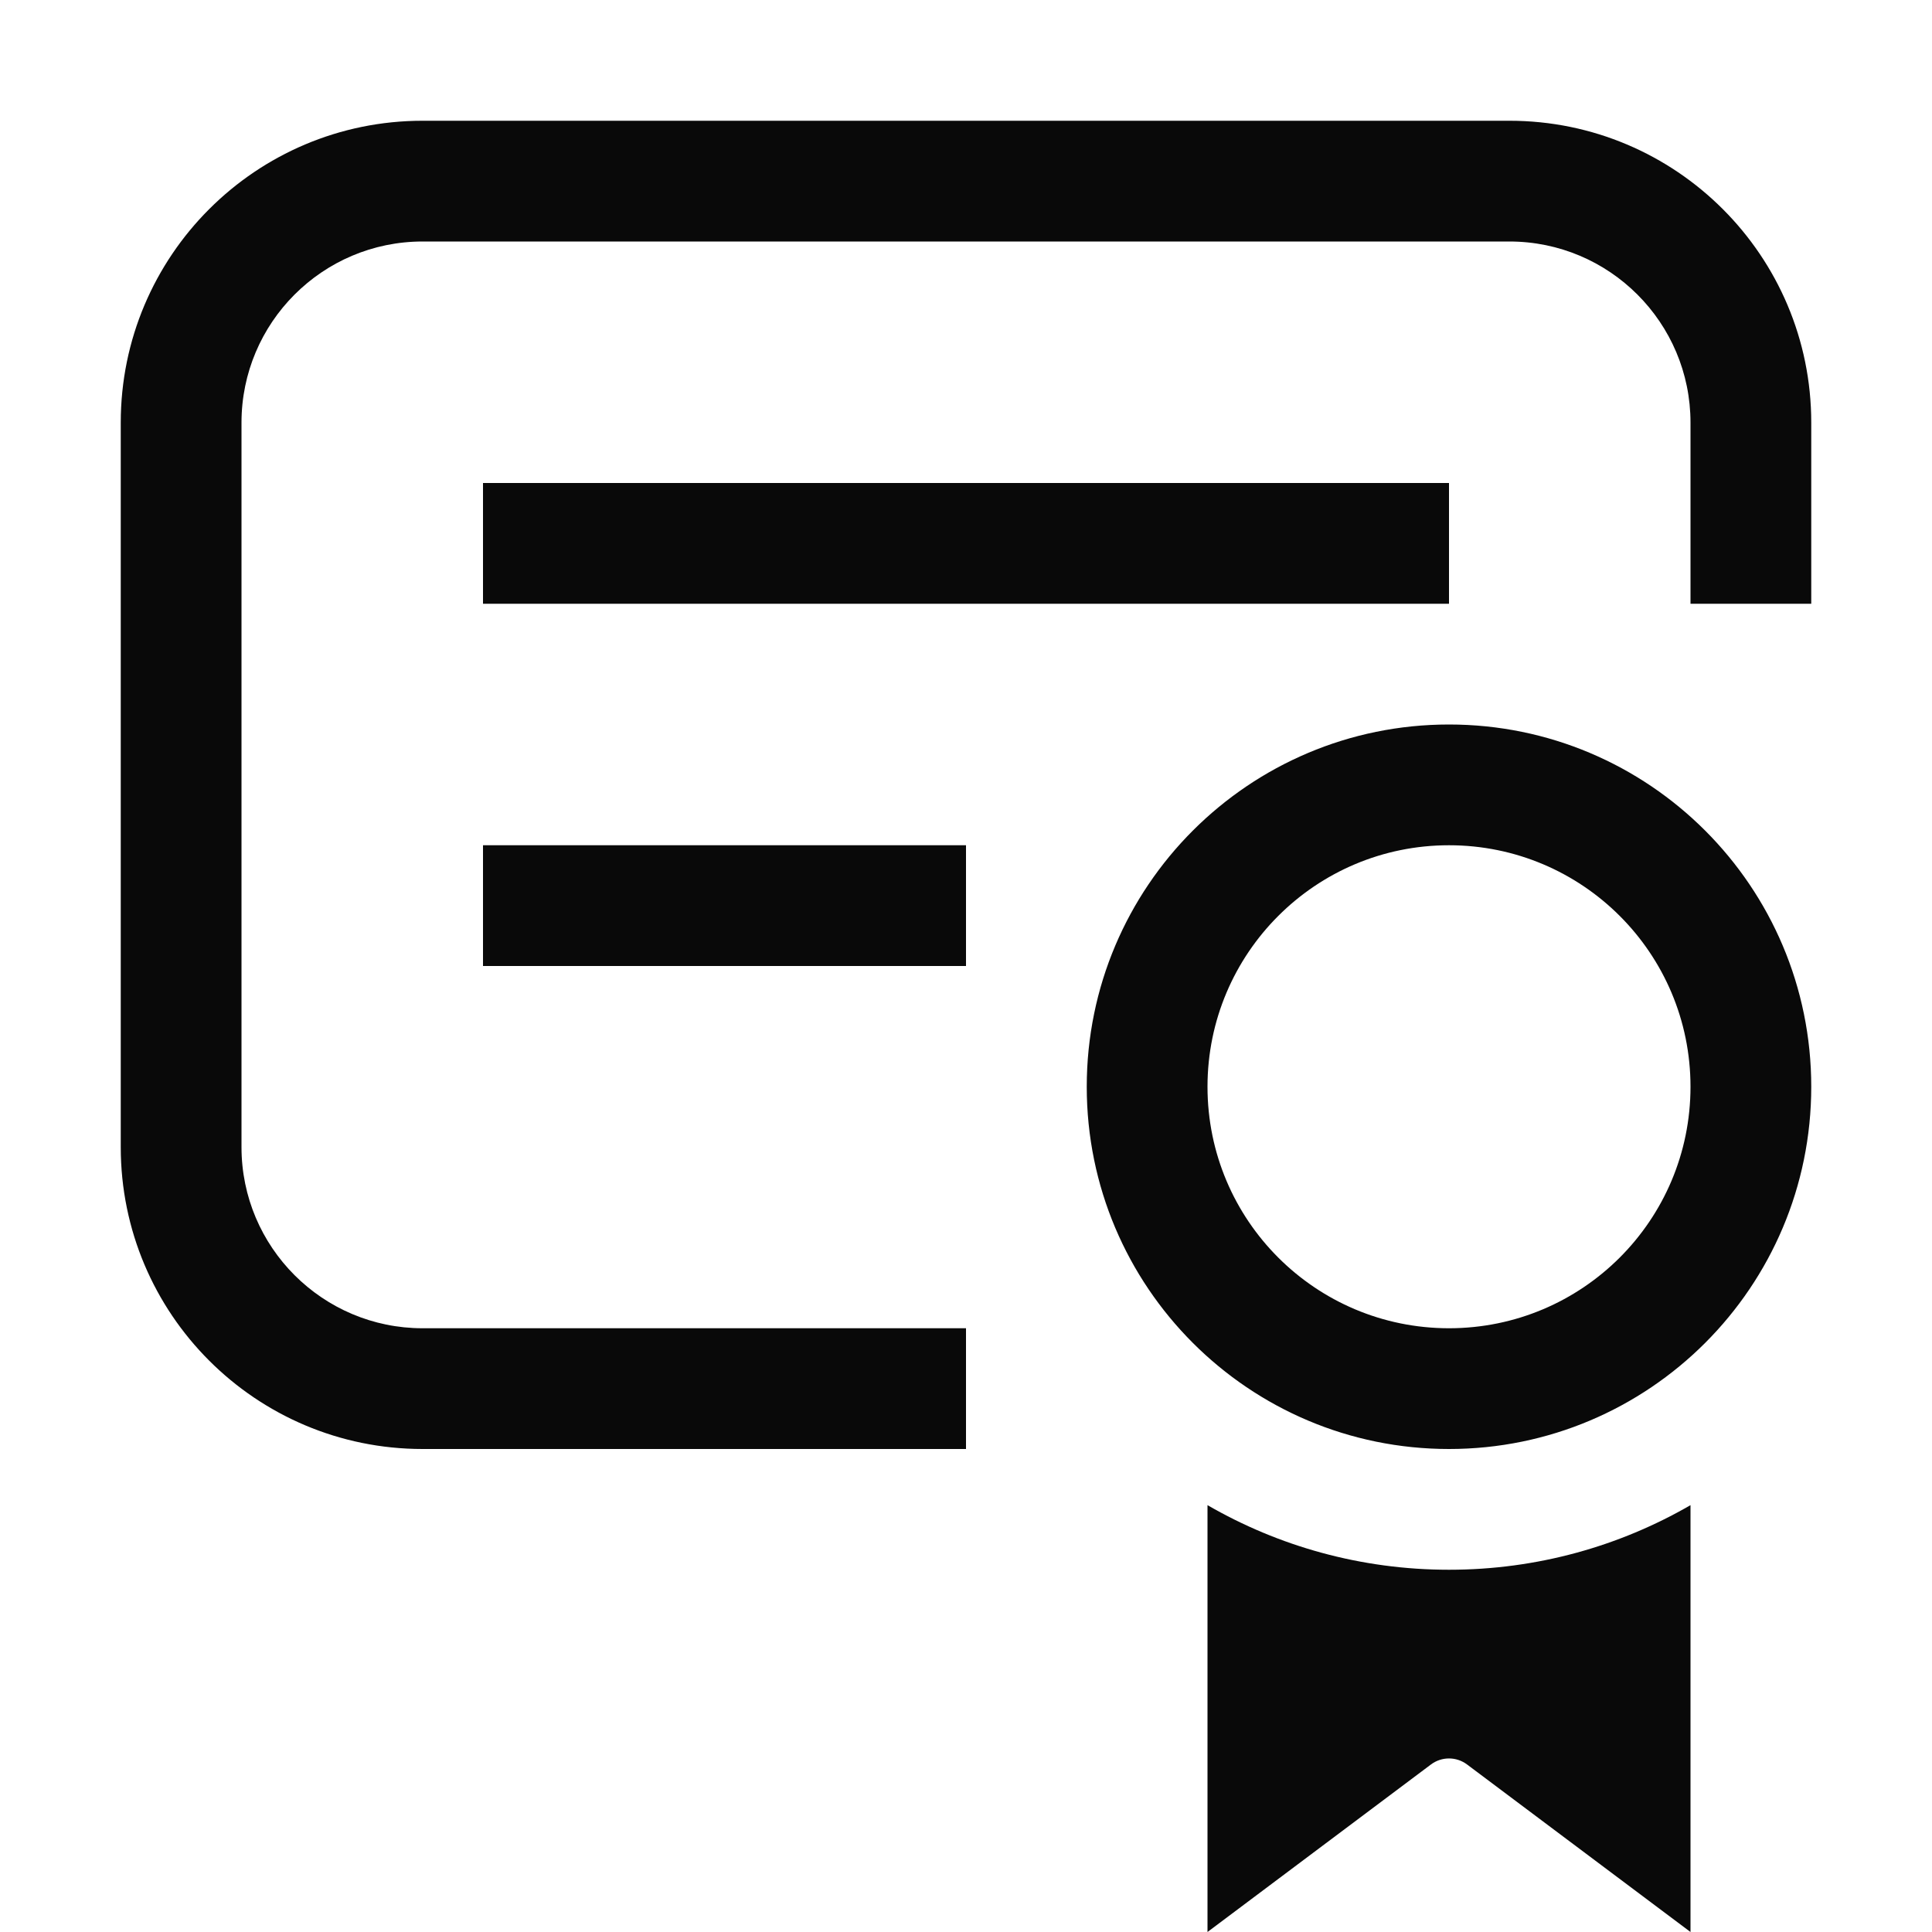 <svg width="16" height="16" viewBox="0 0 16 16" fill="none" xmlns="http://www.w3.org/2000/svg">
<path fill-rule="evenodd" clip-rule="evenodd" d="M3.5 1C2.119 1 1 2.119 1 3.5V9.5C1 10.881 2.119 12 3.5 12H8V11H3.5C2.672 11 2 10.328 2 9.5V3.5C2 2.672 2.672 2 3.5 2H12.5C13.328 2 14 2.672 14 3.5V5H15V3.5C15 2.119 13.881 1 12.5 1H3.5ZM4 4H12V5H4V4ZM4 7H8V8H4V7ZM14 12.465C13.412 12.805 12.729 13 12 13C11.271 13 10.588 12.805 10 12.465V16L11.85 14.613C11.939 14.546 12.061 14.546 12.15 14.613L14 16V12.465ZM14 9C14 10.105 13.105 11 12 11C10.895 11 10 10.105 10 9C10 7.895 10.895 7 12 7C13.105 7 14 7.895 14 9ZM15 9C15 10.657 13.657 12 12 12C10.343 12 9 10.657 9 9C9 7.343 10.343 6 12 6C13.657 6 15 7.343 15 9Z" fill="#090909"/>
</svg>
